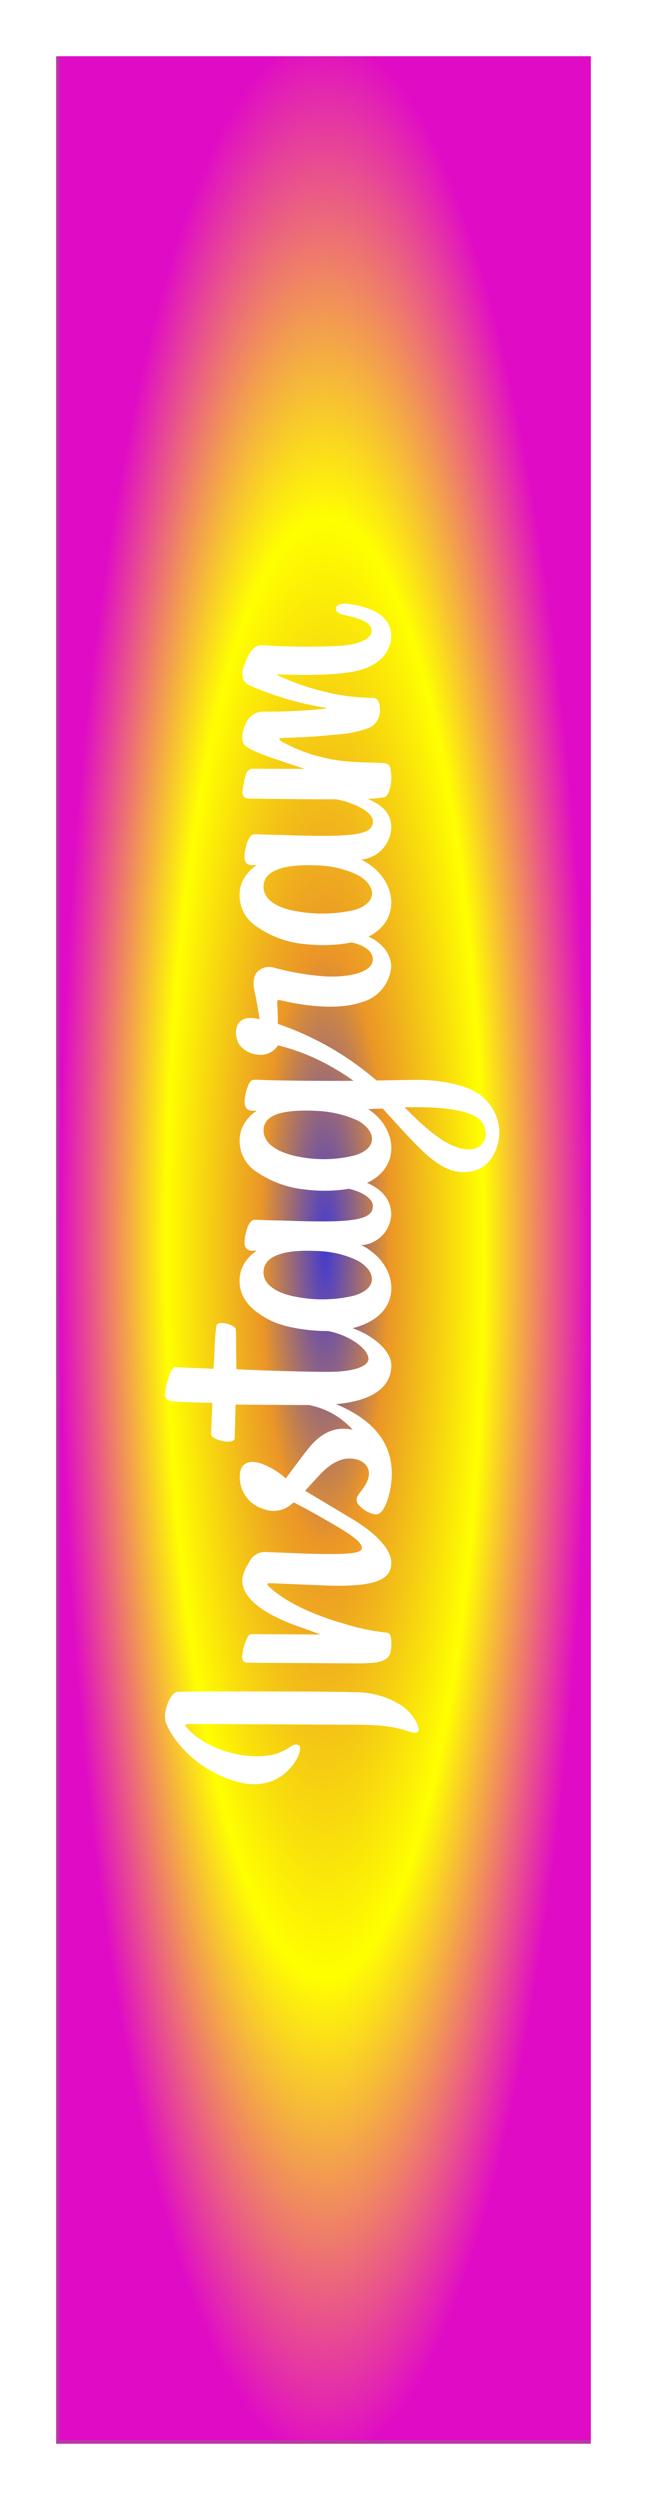 <svg xmlns="http://www.w3.org/2000/svg" xmlns:xlink="http://www.w3.org/1999/xlink" width="103.669" height="400" viewBox="0 0 103.669 400">
  <defs>
    <radialGradient id="radial-gradient" cx="0.5" cy="0.5" r="0.5" gradientUnits="objectBoundingBox">
      <stop offset="0" stop-color="#3d34ce"/>
      <stop offset="0.106" stop-color="#a170c6"/>
      <stop offset="0.448" stop-color="#f28900"/>
      <stop offset="0.647" stop-color="#f07743"/>
      <stop offset="0.882" stop-color="#d0418d"/>
      <stop offset="1" stop-color="#bb35a9"/>
    </radialGradient>
    <filter id="長方形_1374" x="0" y="0" width="103.669" height="400" filterUnits="userSpaceOnUse">
      <feOffset dy="3" input="SourceAlpha"/>
      <feGaussianBlur stdDeviation="3" result="blur"/>
      <feFlood flood-opacity="0.161"/>
      <feComposite operator="in" in2="blur"/>
      <feComposite in="SourceGraphic"/>
    </filter>
    <radialGradient id="radial-gradient-2" cx="0.5" cy="0.5" r="0.5" gradientUnits="objectBoundingBox">
      <stop offset="0" stop-color="#433acf"/>
      <stop offset="0.244" stop-color="#eb9627"/>
      <stop offset="0.6" stop-color="#ff0"/>
      <stop offset="1" stop-color="#e00cc5"/>
    </radialGradient>
    <filter id="パス_256" x="0.513" y="0.001" width="103.155" height="399.401" filterUnits="userSpaceOnUse">
      <feOffset dy="3" input="SourceAlpha"/>
      <feGaussianBlur stdDeviation="3" result="blur-2"/>
      <feFlood flood-opacity="0.161"/>
      <feComposite operator="in" in2="blur-2"/>
      <feComposite in="SourceGraphic"/>
    </filter>
    <clipPath id="clip-path">
      <rect id="長方形_1377" data-name="長方形 1377" width="188.893" height="53.585" fill="#fff"/>
    </clipPath>
  </defs>
  <g id="グループ_2123" data-name="グループ 2123" transform="translate(-5716.693 973) rotate(-90)">
    <g transform="matrix(0, 1, -1, 0, 973, 5716.69)" filter="url(#長方形_1374)">
      <rect id="長方形_1374-2" data-name="長方形 1374" width="382" height="85.669" transform="translate(9 388) rotate(-90)" fill="url(#radial-gradient)"/>
    </g>
    <g transform="matrix(0, 1, -1, 0, 973, 5716.69)" filter="url(#パス_256)">
      <path id="パス_256-2" data-name="パス 256" d="M0,85.155H381.4V0H0Z" transform="translate(9.51 387.4) rotate(-90)" fill="url(#radial-gradient-2)"/>
    </g>
    <g id="グループ_1834" data-name="グループ 1834" transform="translate(687.522 5743.14)">
      <g id="グループ_1834-2" data-name="グループ 1834" transform="translate(0 0)" clip-path="url(#clip-path)">
        <path id="パス_257" data-name="パス 257" d="M9.722.188C5.855,1.807,1.605,6.379.263,12.117c-1.7,7.271,5.374,10.346,5.955,9.338C6.9,20.27,4.95,19.87,4.548,16.1,4.029,11.224,6.295,5.78,9.146,3.391c.53-.444.5.174.5,1.317,0,2.043-.113,20.387-.113,24.215,0,5.18-.213,6.816-.6,8.432C8.55,38.993,7.924,40.1,8.4,40.526c.53.477,2.792-.658,4.1-2.486a13.626,13.626,0,0,0,2.22-7.685c.119-3.447.114-8.917.119-12.036,0-2.861.048-11.24-.05-16.278C14.765.805,11.339-.491,9.721.186M147.009,24.431a15.831,15.831,0,0,1-1.461,6.283c-1.432,2.874-4.4,3.767-5.666-.365a23.349,23.349,0,0,1-.226-9.157c.5-3.2,1.909-5.62,4.236-5.4,2.295.215,3.369,3.173,3.116,8.642ZM108.316,41.139c-.031,4.475-.736,8.4-2.246,9.537-2.142,1.615-5.021.4-4.425-2.861.528-2.889,3.022-5.84,6.677-9.446C108.321,38.37,108.329,39.192,108.316,41.139ZM107.731,24.4a17.721,17.721,0,0,1-1.461,6.309c-1.432,2.874-4.426,3.773-5.667-.365a20.753,20.753,0,0,1-.225-8.792c.545-2.991,1.865-5.767,4.236-5.767C106.919,15.79,108.055,18.319,107.731,24.4Zm-22.415-.038a16.012,16.012,0,0,1-1.461,6.347c-1.472,2.854-4.382,3.76-5.667-.365a22.118,22.118,0,0,1-.225-9.221c.571-3.251,2-5.557,4.236-5.338,2.294.224,3.41,3.172,3.117,8.578ZM188.038,27.4c-.561,0-.817.578-1.028,1.551-.734,3.384-1.507,4.148-2.5,4.148-1.112,0-2.112-1.675-2.368-5.029a111.82,111.82,0,0,1,.089-12.322c.053-.992-.221-1.974-2.883-2.941-1.145-.416-2.81-1.028-3.639.973a49.784,49.784,0,0,0-3.473,11.964c-.011.094-.127.114-.147-.107a92.994,92.994,0,0,1-.483-9.688,2.9,2.9,0,0,0-1.438-2.772c-.779-.492-3.145-1.362-4-.327-.738.846-1.592,3.124-2.481,5.824-.722,2.194-1.225,3.679-1.225,3.679s.01-5.921.018-8.167a1.151,1.151,0,0,0-.752-1.181,15.791,15.791,0,0,0-3-.611c-.814,0-1.014.455-1.014,1.118,0,.087-.128,7.8-.128,13.186,0,.234,0,.49,0,.761-.451,2.478-1.911,5.84-3.5,5.84s-2.34-1.406-2.34-7.832c0-3.749.113-5.379.168-8.09.033-1.562.095-2.761.091-3.033-.012-.835-1.455-1.255-2.126-1.411a6.293,6.293,0,0,0-1.719-.192,1.073,1.073,0,0,0-1.106,1.047c0,.313,0,.909,0,.909a6.206,6.206,0,0,0-3.07-2.489,5.906,5.906,0,0,0-6.809,2.568,15.621,15.621,0,0,0-2.769,7.915,23.471,23.471,0,0,0,.288,7.192c-.561,2.423-1.6,3.416-2.741,3.416-1.654,0-2.854-2.7-2.714-7.37a42.328,42.328,0,0,1,1.378-8.345,2.7,2.7,0,0,0-.53-2.692c-.535-.612-1.676-.924-3.316-.54-1.168.274-2.838.569-4.367.795a8.833,8.833,0,0,0,.168-1.016c.4-3.4-3.3-3.126-4.477-2.039a4.185,4.185,0,0,0-1.365,2.789,3.289,3.289,0,0,0,1.492,3.212,33.229,33.229,0,0,1-3.494,8.691,37.4,37.4,0,0,1-2.18,3.421q0-.6-.007-1.189c-.018-5.62.057-10.044.09-11.639.033-1.562.1-2.729.092-3-.009-.61-.365-.841-1.107-1.132a7.832,7.832,0,0,0-2.235-.5c-1.015-.079-1.626.459-1.61,1.1,0,.121,0,.858,0,.858a6.2,6.2,0,0,0-3.07-2.488A5.906,5.906,0,0,0,97.9,14.778a16.936,16.936,0,0,0-2.769,7.889,24.193,24.193,0,0,0,.142,6.766c-.382,1.89-1.482,3.867-2.725,3.867-1.59,0-2.494-1.406-2.494-7.832,0-3.749.112-5.379.168-8.09.032-1.562.094-2.761.09-3.033-.012-.835-1.455-1.255-2.126-1.411a6.194,6.194,0,0,0-1.775-.187,1.142,1.142,0,0,0-1.047,1.006V14.7A6.2,6.2,0,0,0,82.3,12.21c-2.405-.714-4.9-.071-6.809,2.568-1.244,1.721-2.251,3.628-2.769,7.852a26.428,26.428,0,0,0-.208,3.431c-.5,3.033-2.686,6.529-4.478,6.529-1.049,0-2.048-2.034-2.048-6.369,0-5.774.358-13.994.418-14.787,0,0,2.264-.038,2.7-.044,1.129-.012,2.152.015,3.656-.062.755-.038,1.481-2.746.7-3.081a26.939,26.939,0,0,0-3.836-.306c-.831-.019-3.146-.19-3.146-.19s.208-5.457.256-6.033c.041-.48-.581-.728-.937-.878A12.831,12.831,0,0,0,63.24.109C61.971-.153,61.394.1,61.282,1.175c-.169,1.627-.257,6.391-.257,6.391-.932,0-4.115-.182-5.047-.182-.866,0-1.8,3.725-.6,3.77,1.377.054,3.779.1,5.37.148,0,0-.071,8.356-.071,10.936,0,.274,0,.539,0,.8a12.614,12.614,0,0,1-3.961,7.032c.663-3.02-.691-5.289-3.129-7.209-.9-.708-2.672-2.047-4.655-3.515A11.984,11.984,0,0,0,51.1,15.931c.722-1.614.753-3.461-1.019-3.868a5.3,5.3,0,0,0-6.062,3.773A4.374,4.374,0,0,0,44.85,20.3c.079.1.166.2.255.306-.661,1.274-1.569,2.989-2.338,4.32-2.135,3.693-3.747,6.614-4.966,6.614-.974,0-.961-2.966-.961-5.743,0-2.394.177-5.993.318-9.72a2.712,2.712,0,0,0-1.6-2.57,7.2,7.2,0,0,0-2.743-1.146c-1.161,0-4.511.158-7.677,9.314-.4,1.154-1.183,3.257-1.183,3.257l.068-11.011a.766.766,0,0,0-.452-.678,7.814,7.814,0,0,0-3.225-.882q-.906,0-.9.84l-.111,17.227a25.41,25.41,0,0,0,.163,3.5,3.682,3.682,0,0,0,.6,1.536,1.711,1.711,0,0,0,1.05.671c.458.095,2.969.417,3.1-.543a35.294,35.294,0,0,1,1.481-7.033c2.053-7.222,4.729-10.745,5.987-12,.22-.219.471-.232.459.126-.054,1.584-.242,5.54-.37,8.9-.341,9,1.3,10.662,3.634,10.662,1.789,0,4.311-1.778,7.015-6.277,1.685-2.8,3.321-5.554,4.5-7.535.819.759,1.738,1.575,2.657,2.447,2.135,2.026,2.837,3.952,2.371,5.78-.355,1.4-1.7,2.835-4.08,1.436-.695-.408-.992-.723-1.691-1.183a1.2,1.2,0,0,0-1.292-.062,4.6,4.6,0,0,0-1.7,2.589c-.283,1.031.749,1.576,1.82,2.054a14.12,14.12,0,0,0,4.168.824c4.924.165,8.869-2.377,11.615-8.935.491,5.664,2.583,8.869,6.218,8.869,2.43,0,4.866-3.141,5.932-6.231a10.943,10.943,0,0,0,1.343,3.281c2.8,4.438,8.234,3.482,10.963-.286a7.011,7.011,0,0,0,.972-1.583,5.136,5.136,0,0,0,4.9,4.8c1.838,0,3.735-.869,5.065-3.862a9.093,9.093,0,0,0,.511.929c2.8,4.438,8.234,3.482,10.963-.286.129-.177.24-.337.338-.481l.08,2.337-2.513,2.3c-4.207,3.859-7.405,6.787-7.64,10.2-.3,4.347,3.224,5.963,5.891,6.175a7.521,7.521,0,0,0,6.75-3.53c1.312-1.928,2.17-6.077,2.107-10.174-.025-1.641-.066-3.727-.1-5.963a47.718,47.718,0,0,0,4.678-6.427,48.6,48.6,0,0,0,4.38-9.378s1.556.014,3.217-.1c.532-.035.684.074.585.464-.118.47-2.1,8.106-.292,13.194a6.376,6.376,0,0,0,5.678,4.6c1.935,0,3.786-1.461,4.778-3.631a7.692,7.692,0,0,0,.381.692c2.8,4.438,8.215,3.477,10.964-.285a11.235,11.235,0,0,0,.972-1.583,5.332,5.332,0,0,0,5.094,4.82c1.709,0,3.33-.7,4.645-3.813a14.139,14.139,0,0,0,.279,2.845c.083.216.569.487.922.618a7.054,7.054,0,0,0,3.747.186c.409-.082.727-.41.77-1.257.115-2.222.044-5.956.718-8.731a25.7,25.7,0,0,1,2.686-7.358c.28-.5.6-.584.608-.053.024,1.073.077,4.224.515,8.458a19.27,19.27,0,0,0,1.082,5.537,3.047,3.047,0,0,0,3.055,1.744c.6,0,1.864-.167,1.751-1.226a33.819,33.819,0,0,1,1.157-8.3,40.41,40.41,0,0,1,2.38-6.693c.161-.365.237-.077.234-.021-.092,2.063-.3,8.813.542,12.5,1.139,5,4.435,5.56,5.584,5.56,2.452,0,4.458-1.866,5.133-6.774.163-1.181-.078-2.094-.8-2.094" transform="translate(0 0)" fill="#fff"/>
      </g>
    </g>
  </g>
</svg>
